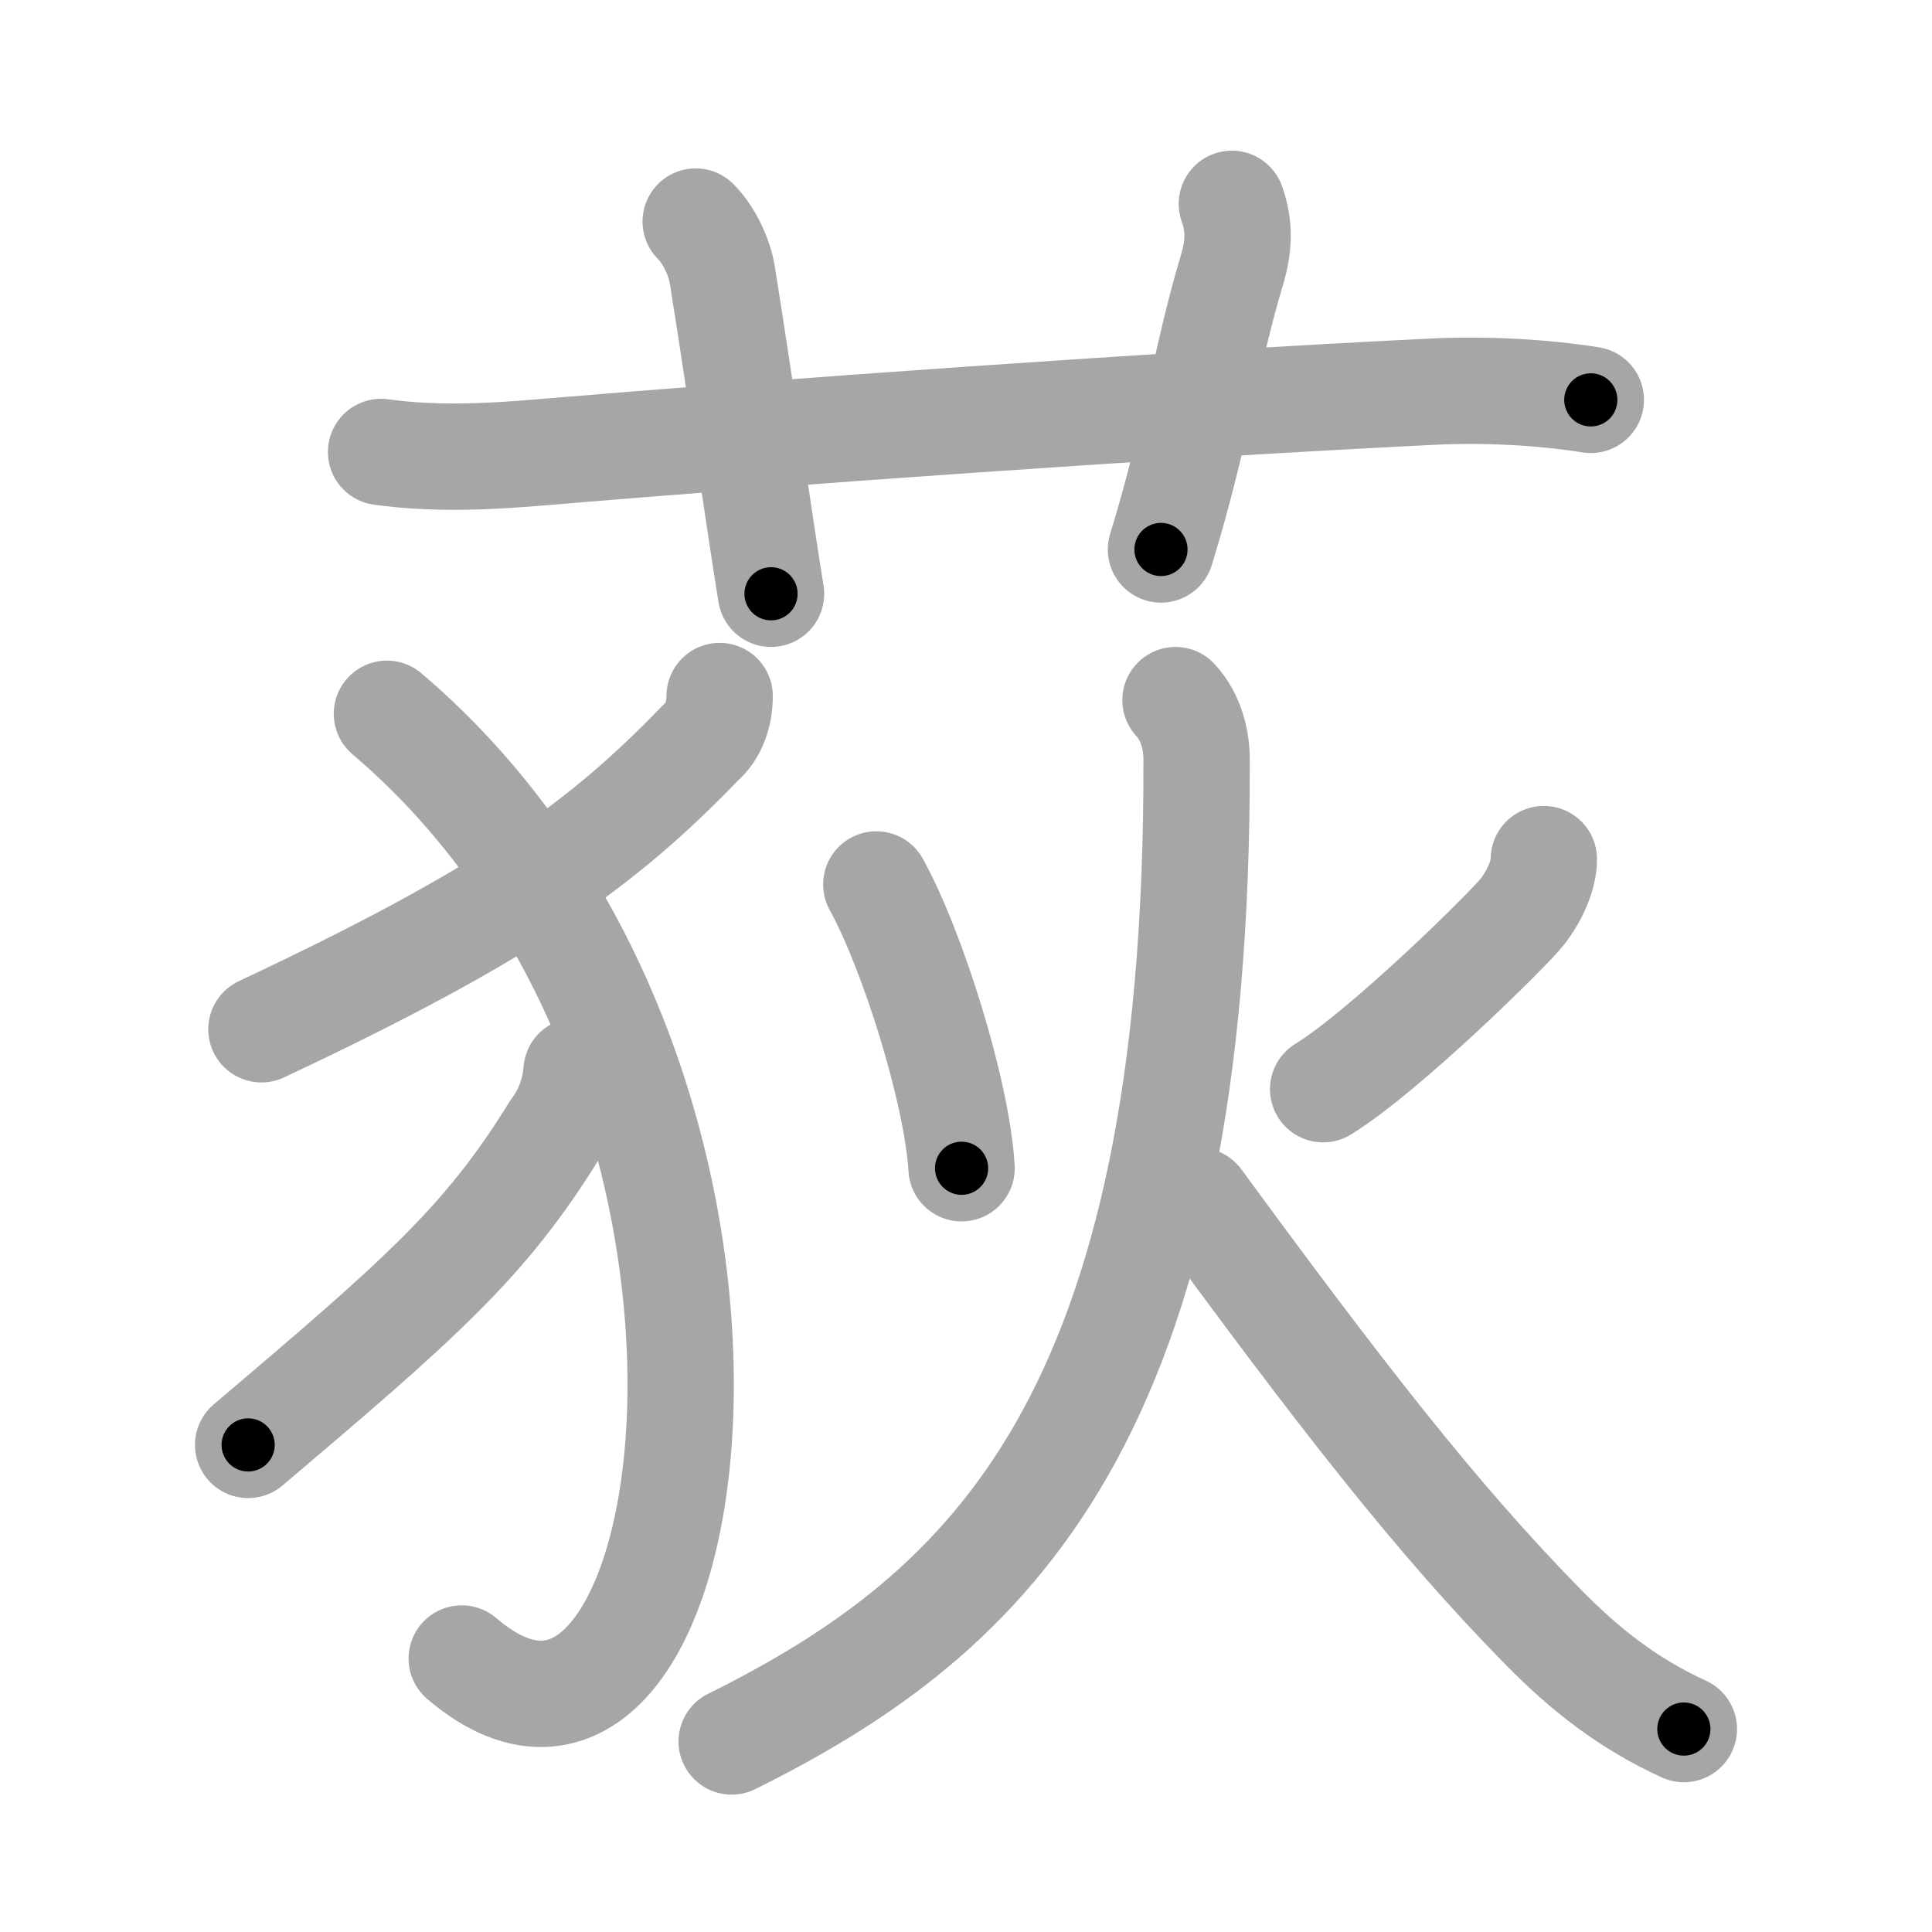 <svg xmlns="http://www.w3.org/2000/svg" viewBox="0 0 109 109" id="837b"><g fill="none" stroke="#a6a6a6" stroke-width="6" stroke-linecap="round" stroke-linejoin="round"><g><g><path d="M21.5,25.5c2.96,0.41,5.91,0.28,8.89,0.03c13.74-1.16,34.74-2.66,50.36-3.43c3.01-0.15,6.25,0.02,9,0.46" /><path d="M39.25,12.5c0.81,0.81,1.36,2.11,1.5,3c1,6.25,2.25,15,2.75,18" /><path d="M69.5,11.5c0.42,1.18,0.44,2.29,0,3.75c-1.5,5-2,9.25-4,15.75" /></g><g><g><path d="M40.6,39.27c0,0.98-0.31,1.99-1.07,2.63c-5.62,5.84-11.1,9.74-24.78,16.17" /><path d="M21.83,40.27c24.67,20.98,18.08,65.18,4.22,53.3" /><path d="M32.53,60.42c-0.1,1.25-0.52,2.36-1.25,3.34c-3.9,6.33-7.53,9.49-17.28,17.76" /></g><g><path d="M49.44,49.9c2.06,3.73,4.56,11.73,4.81,16.01" /><path d="M87.1,48.47c0,0.9-0.49,2.03-1.2,2.95c-0.7,0.92-7.74,7.87-11.25,10.03" /><path d="M66.32,39.5c0.93,1,1.19,2.36,1.19,3.32C67.62,80,55.88,91,41.28,98.25" /><path d="M67.62,67.75C75.5,78.5,81,85.62,87.01,91.74c2.43,2.48,4.86,4.38,7.99,5.81" /></g></g></g></g><g fill="none" stroke="#000" stroke-width="3" stroke-linecap="round" stroke-linejoin="round"><path d="M21.5,25.5c2.96,0.41,5.91,0.28,8.89,0.03c13.74-1.16,34.74-2.66,50.36-3.43c3.01-0.15,6.25,0.02,9,0.46" stroke-dasharray="68.416" stroke-dashoffset="68.416"><animate attributeName="stroke-dashoffset" values="68.416;68.416;0" dur="0.514s" fill="freeze" begin="0s;837b.click" /></path><path d="M39.25,12.5c0.81,0.81,1.36,2.11,1.5,3c1,6.25,2.25,15,2.75,18" stroke-dasharray="21.611" stroke-dashoffset="21.611"><animate attributeName="stroke-dashoffset" values="21.611" fill="freeze" begin="837b.click" /><animate attributeName="stroke-dashoffset" values="21.611;21.611;0" keyTimes="0;0.704;1" dur="0.73s" fill="freeze" begin="0s;837b.click" /></path><path d="M69.5,11.5c0.42,1.18,0.44,2.29,0,3.75c-1.5,5-2,9.25-4,15.75" stroke-dasharray="20.077" stroke-dashoffset="20.077"><animate attributeName="stroke-dashoffset" values="20.077" fill="freeze" begin="837b.click" /><animate attributeName="stroke-dashoffset" values="20.077;20.077;0" keyTimes="0;0.784;1" dur="0.931s" fill="freeze" begin="0s;837b.click" /></path><path d="M40.6,39.27c0,0.98-0.31,1.99-1.07,2.63c-5.62,5.84-11.1,9.74-24.78,16.17" stroke-dasharray="32.713" stroke-dashoffset="32.713"><animate attributeName="stroke-dashoffset" values="32.713" fill="freeze" begin="837b.click" /><animate attributeName="stroke-dashoffset" values="32.713;32.713;0" keyTimes="0;0.74;1" dur="1.258s" fill="freeze" begin="0s;837b.click" /></path><path d="M21.83,40.27c24.67,20.98,18.08,65.18,4.22,53.3" stroke-dasharray="68.344" stroke-dashoffset="68.344"><animate attributeName="stroke-dashoffset" values="68.344" fill="freeze" begin="837b.click" /><animate attributeName="stroke-dashoffset" values="68.344;68.344;0" keyTimes="0;0.71;1" dur="1.772s" fill="freeze" begin="0s;837b.click" /></path><path d="M32.53,60.42c-0.1,1.25-0.52,2.36-1.25,3.34c-3.9,6.33-7.53,9.49-17.28,17.76" stroke-dasharray="28.519" stroke-dashoffset="28.519"><animate attributeName="stroke-dashoffset" values="28.519" fill="freeze" begin="837b.click" /><animate attributeName="stroke-dashoffset" values="28.519;28.519;0" keyTimes="0;0.861;1" dur="2.057s" fill="freeze" begin="0s;837b.click" /></path><path d="M49.44,49.9c2.06,3.73,4.56,11.73,4.81,16.01" stroke-dasharray="16.808" stroke-dashoffset="16.808"><animate attributeName="stroke-dashoffset" values="16.808" fill="freeze" begin="837b.click" /><animate attributeName="stroke-dashoffset" values="16.808;16.808;0" keyTimes="0;0.924;1" dur="2.225s" fill="freeze" begin="0s;837b.click" /></path><path d="M87.1,48.47c0,0.9-0.49,2.03-1.2,2.95c-0.7,0.92-7.74,7.87-11.25,10.03" stroke-dasharray="18.34" stroke-dashoffset="18.34"><animate attributeName="stroke-dashoffset" values="18.34" fill="freeze" begin="837b.click" /><animate attributeName="stroke-dashoffset" values="18.34;18.34;0" keyTimes="0;0.924;1" dur="2.408s" fill="freeze" begin="0s;837b.click" /></path><path d="M66.32,39.5c0.93,1,1.19,2.36,1.19,3.32C67.62,80,55.88,91,41.28,98.25" stroke-dasharray="69.002" stroke-dashoffset="69.002"><animate attributeName="stroke-dashoffset" values="69.002" fill="freeze" begin="837b.click" /><animate attributeName="stroke-dashoffset" values="69.002;69.002;0" keyTimes="0;0.823;1" dur="2.927s" fill="freeze" begin="0s;837b.click" /></path><path d="M67.62,67.75C75.5,78.5,81,85.62,87.01,91.74c2.43,2.48,4.86,4.38,7.99,5.81" stroke-dasharray="40.813" stroke-dashoffset="40.813"><animate attributeName="stroke-dashoffset" values="40.813" fill="freeze" begin="837b.click" /><animate attributeName="stroke-dashoffset" values="40.813;40.813;0" keyTimes="0;0.878;1" dur="3.335s" fill="freeze" begin="0s;837b.click" /></path></g></svg>